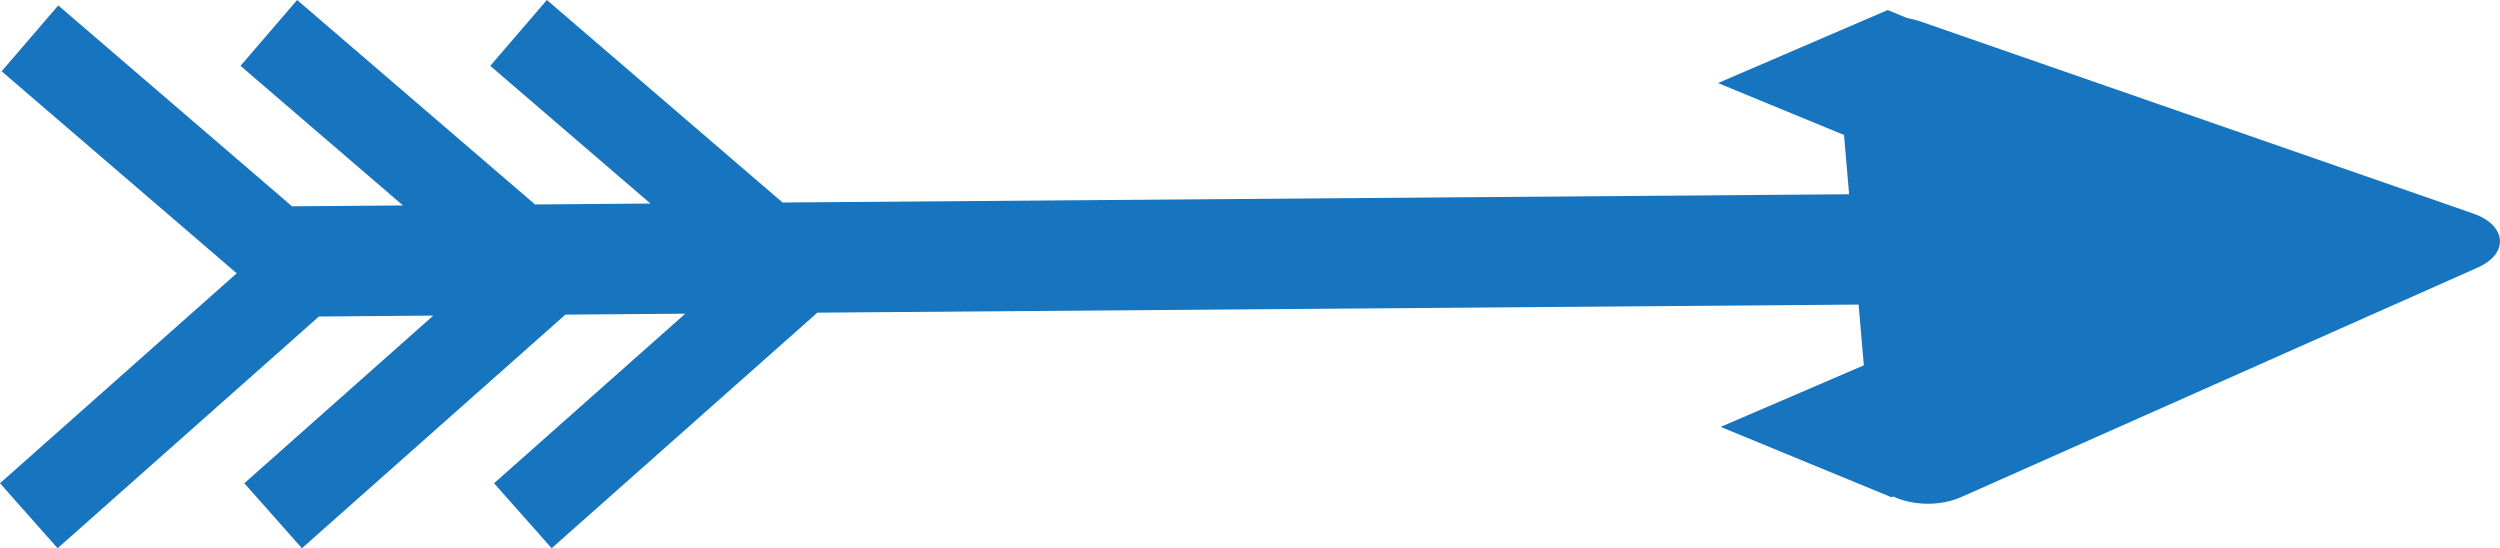 <svg width="460.479" height="100.986" viewBox="0 0 460.479 100.986" fill="none" xmlns="http://www.w3.org/2000/svg" xmlns:xlink="http://www.w3.org/1999/xlink">
	<desc>
			Created with Pixso.
	</desc>
	<defs/>
	<path id="矢量 1" d="M74.22 37.84L44.3 12.13L54.73 0L98.55 37.66L119.81 37.49L90.3 12.13L100.73 0L144.14 37.3L340.59 35.78L339.65 24.86L316.44 15.3L347.7 1.85L351.3 3.33C352.11 3.47 352.91 3.67 353.69 3.94L455.52 39.32C458.8 40.46 460.47 42.45 460.47 44.45C460.47 46.25 459.13 48.06 456.38 49.28L361.23 91.56C357.2 93.35 352.11 93.06 348.72 91.45L348.4 91.59L316.93 78.63L343.3 67.29L342.34 56.1L150.55 57.59L101.61 100.98L91 89.01L126.22 57.78L104.14 57.95L55.61 100.98L45 89.01L79.81 58.13L58.74 58.3L10.61 100.98L0 89.01L43.6 50.34L0.3 13.13L10.73 1L53.79 38L74.22 37.84Z" fill="#1774BF" fill-opacity="1" fill-rule="evenodd"/>
</svg>
